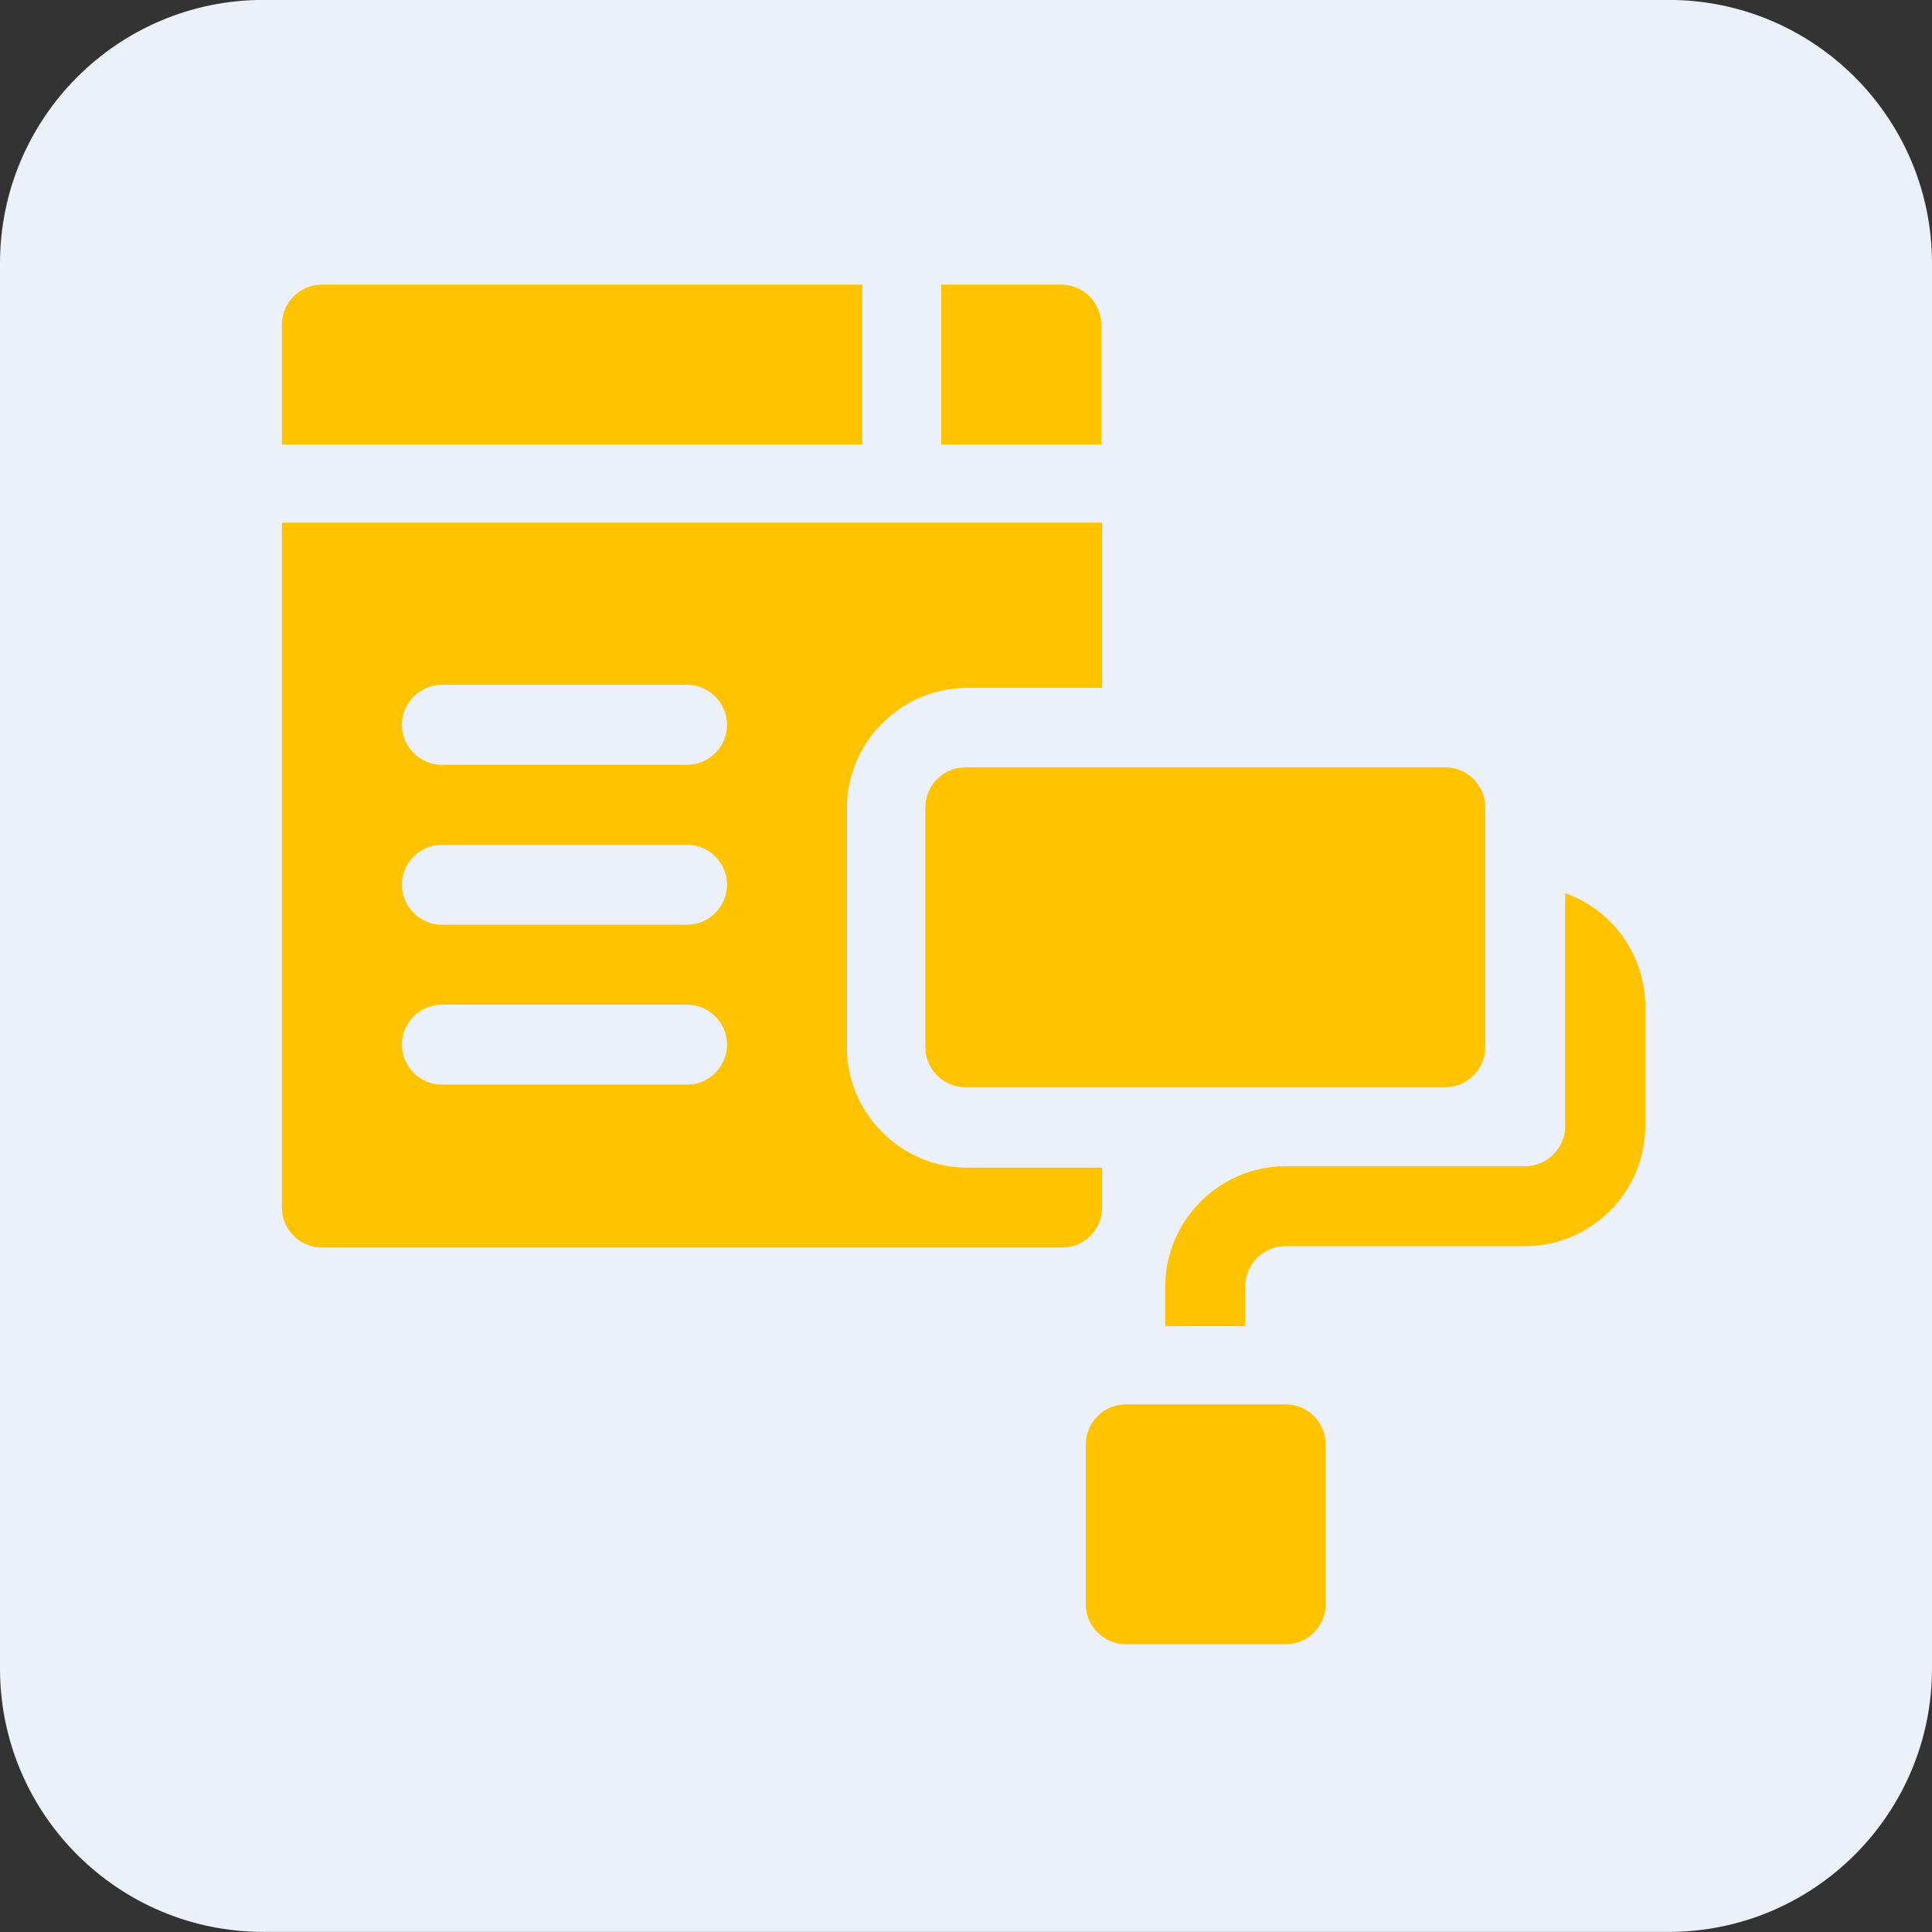 <?xml version="1.0" encoding="UTF-8" standalone="no"?>
<!DOCTYPE svg PUBLIC "-//W3C//DTD SVG 1.1//EN" "http://www.w3.org/Graphics/SVG/1.1/DTD/svg11.dtd">
<svg width="22px" height="22px" version="1.1" xmlns="http://www.w3.org/2000/svg" xmlns:xlink="http://www.w3.org/1999/xlink" xml:space="preserve" xmlns:serif="http://www.serif.com/" style="fill-rule:evenodd;clip-rule:evenodd;stroke-linejoin:round;stroke-miterlimit:1.414;">
    <rect width="100%" height="100%" fill="#333333" stroke="none"/>
    <g id="pro_theme" transform="matrix(1,0,0,1,0.188,-0.031)">
        <g id="Rectangle_2666" transform="matrix(1,0,0,1,-0.188,0.03)">
            <path d="M22,3C22,1.344 20.656,0 19,0L3,0C1.344,0 0,1.344 0,3L0,19C0,20.656 1.344,22 3,22L19,22C20.656,22 22,20.656 22,19L22,3Z" style="fill:rgb(236,240,248);"/>
        </g>
        <g id="theme" transform="matrix(1,0,0,1,3.022,3.272)">
            <g id="Path_6324" transform="matrix(1,0,0,1,-234.673,-176.503)">
                <path d="M242,182.455L242,185.187C242,185.437 242.205,185.642 242.455,185.642L247.92,185.642C247.92,185.642 247.921,185.642 247.921,185.642C248.171,185.642 248.376,185.437 248.376,185.187C248.376,185.187 248.376,185.187 248.376,185.187L248.376,182.455C248.376,182.455 248.376,182.455 248.376,182.455C248.376,182.205 248.171,182 247.921,182C247.921,182 247.92,182 247.92,182L242.455,182C242.205,182 242,182.205 242,182.455Z" style="fill:rgb(255,195,0);fill-rule:nonzero;"/>
            </g>
            <g id="Path_6325" transform="matrix(1,0,0,1,-292.846,-409.249)">
                <path d="M304.277,422L302.455,422C302.205,422 302,422.205 302,422.455L302,424.276C302,424.526 302.205,424.731 302.455,424.731L304.277,424.731C304.527,424.731 304.732,424.526 304.732,424.276L304.732,422.455C304.732,422.205 304.527,422 304.277,422Z" style="fill:rgb(255,195,0);fill-rule:nonzero;"/>
            </g>
            <g id="Path_6326" transform="matrix(1,0,0,1,-240.159,0)">
                <path d="M249.489,0.455C249.489,0.455 249.489,0.455 249.489,0.455C249.489,0.205 249.284,0 249.034,0C249.034,0 249.033,0 249.033,0L247.667,0L247.667,1.821L249.489,1.821L249.489,0.455Z" style="fill:rgb(255,195,0);fill-rule:nonzero;"/>
            </g>
            <path id="Path_6327" d="M6.609,0L0.455,0C0.205,0 0,0.205 0,0.455L0,1.821L6.609,1.821L6.609,0Z" style="fill:rgb(255,195,0);fill-rule:nonzero;"/>
            <g id="Path_6328" transform="matrix(1,0,0,1,0,-87.29)">
                <path d="M9.34,97.8L9.34,97.345L7.8,97.345C7.051,97.344 6.435,96.728 6.434,95.979L6.434,93.248C6.435,92.499 7.051,91.883 7.8,91.882L9.34,91.882L9.34,90L0,90L0,97.8C0,98.05 0.205,98.255 0.455,98.255L8.885,98.255C9.135,98.255 9.34,98.05 9.34,97.8ZM4.613,96.4L1.822,96.4C1.572,96.4 1.366,96.194 1.366,95.944C1.366,95.695 1.572,95.489 1.822,95.489C1.822,95.489 4.613,95.489 4.613,95.489C4.863,95.489 5.069,95.695 5.069,95.944C5.069,96.194 4.863,96.4 4.613,96.4C4.613,96.4 4.613,96.4 4.613,96.4ZM4.613,94.579L1.822,94.579C1.572,94.579 1.366,94.373 1.366,94.123C1.366,93.874 1.572,93.668 1.822,93.668C1.822,93.668 4.613,93.668 4.613,93.668C4.863,93.668 5.069,93.874 5.069,94.123C5.069,94.373 4.863,94.579 4.613,94.579C4.613,94.579 4.613,94.579 4.613,94.579ZM4.613,92.758L1.822,92.758C1.572,92.758 1.366,92.552 1.366,92.303C1.366,92.053 1.572,91.847 1.822,91.847C1.822,91.847 4.613,91.847 4.613,91.847C4.863,91.847 5.069,92.053 5.069,92.303C5.069,92.552 4.863,92.758 4.613,92.758C4.613,92.758 4.613,92.758 4.613,92.758Z" style="fill:rgb(255,195,0);fill-rule:nonzero;"/>
            </g>
            <g id="Path_6329" transform="matrix(1,0,0,1,-321.941,-222.65)">
                <path d="M336.554,229.58L336.554,232.234C336.553,232.483 336.348,232.688 336.099,232.689L333.367,232.689C332.618,232.69 332.001,233.306 332,234.055L332,234.509L332.911,234.509L332.911,234.054C332.912,233.805 333.117,233.6 333.366,233.599L336.1,233.599C336.849,233.598 337.465,232.982 337.466,232.233L337.466,230.867C337.465,230.29 337.098,229.772 336.554,229.58Z" style="fill:rgb(255,195,0);fill-rule:nonzero;"/>
            </g>
        </g>
    </g>
</svg>
